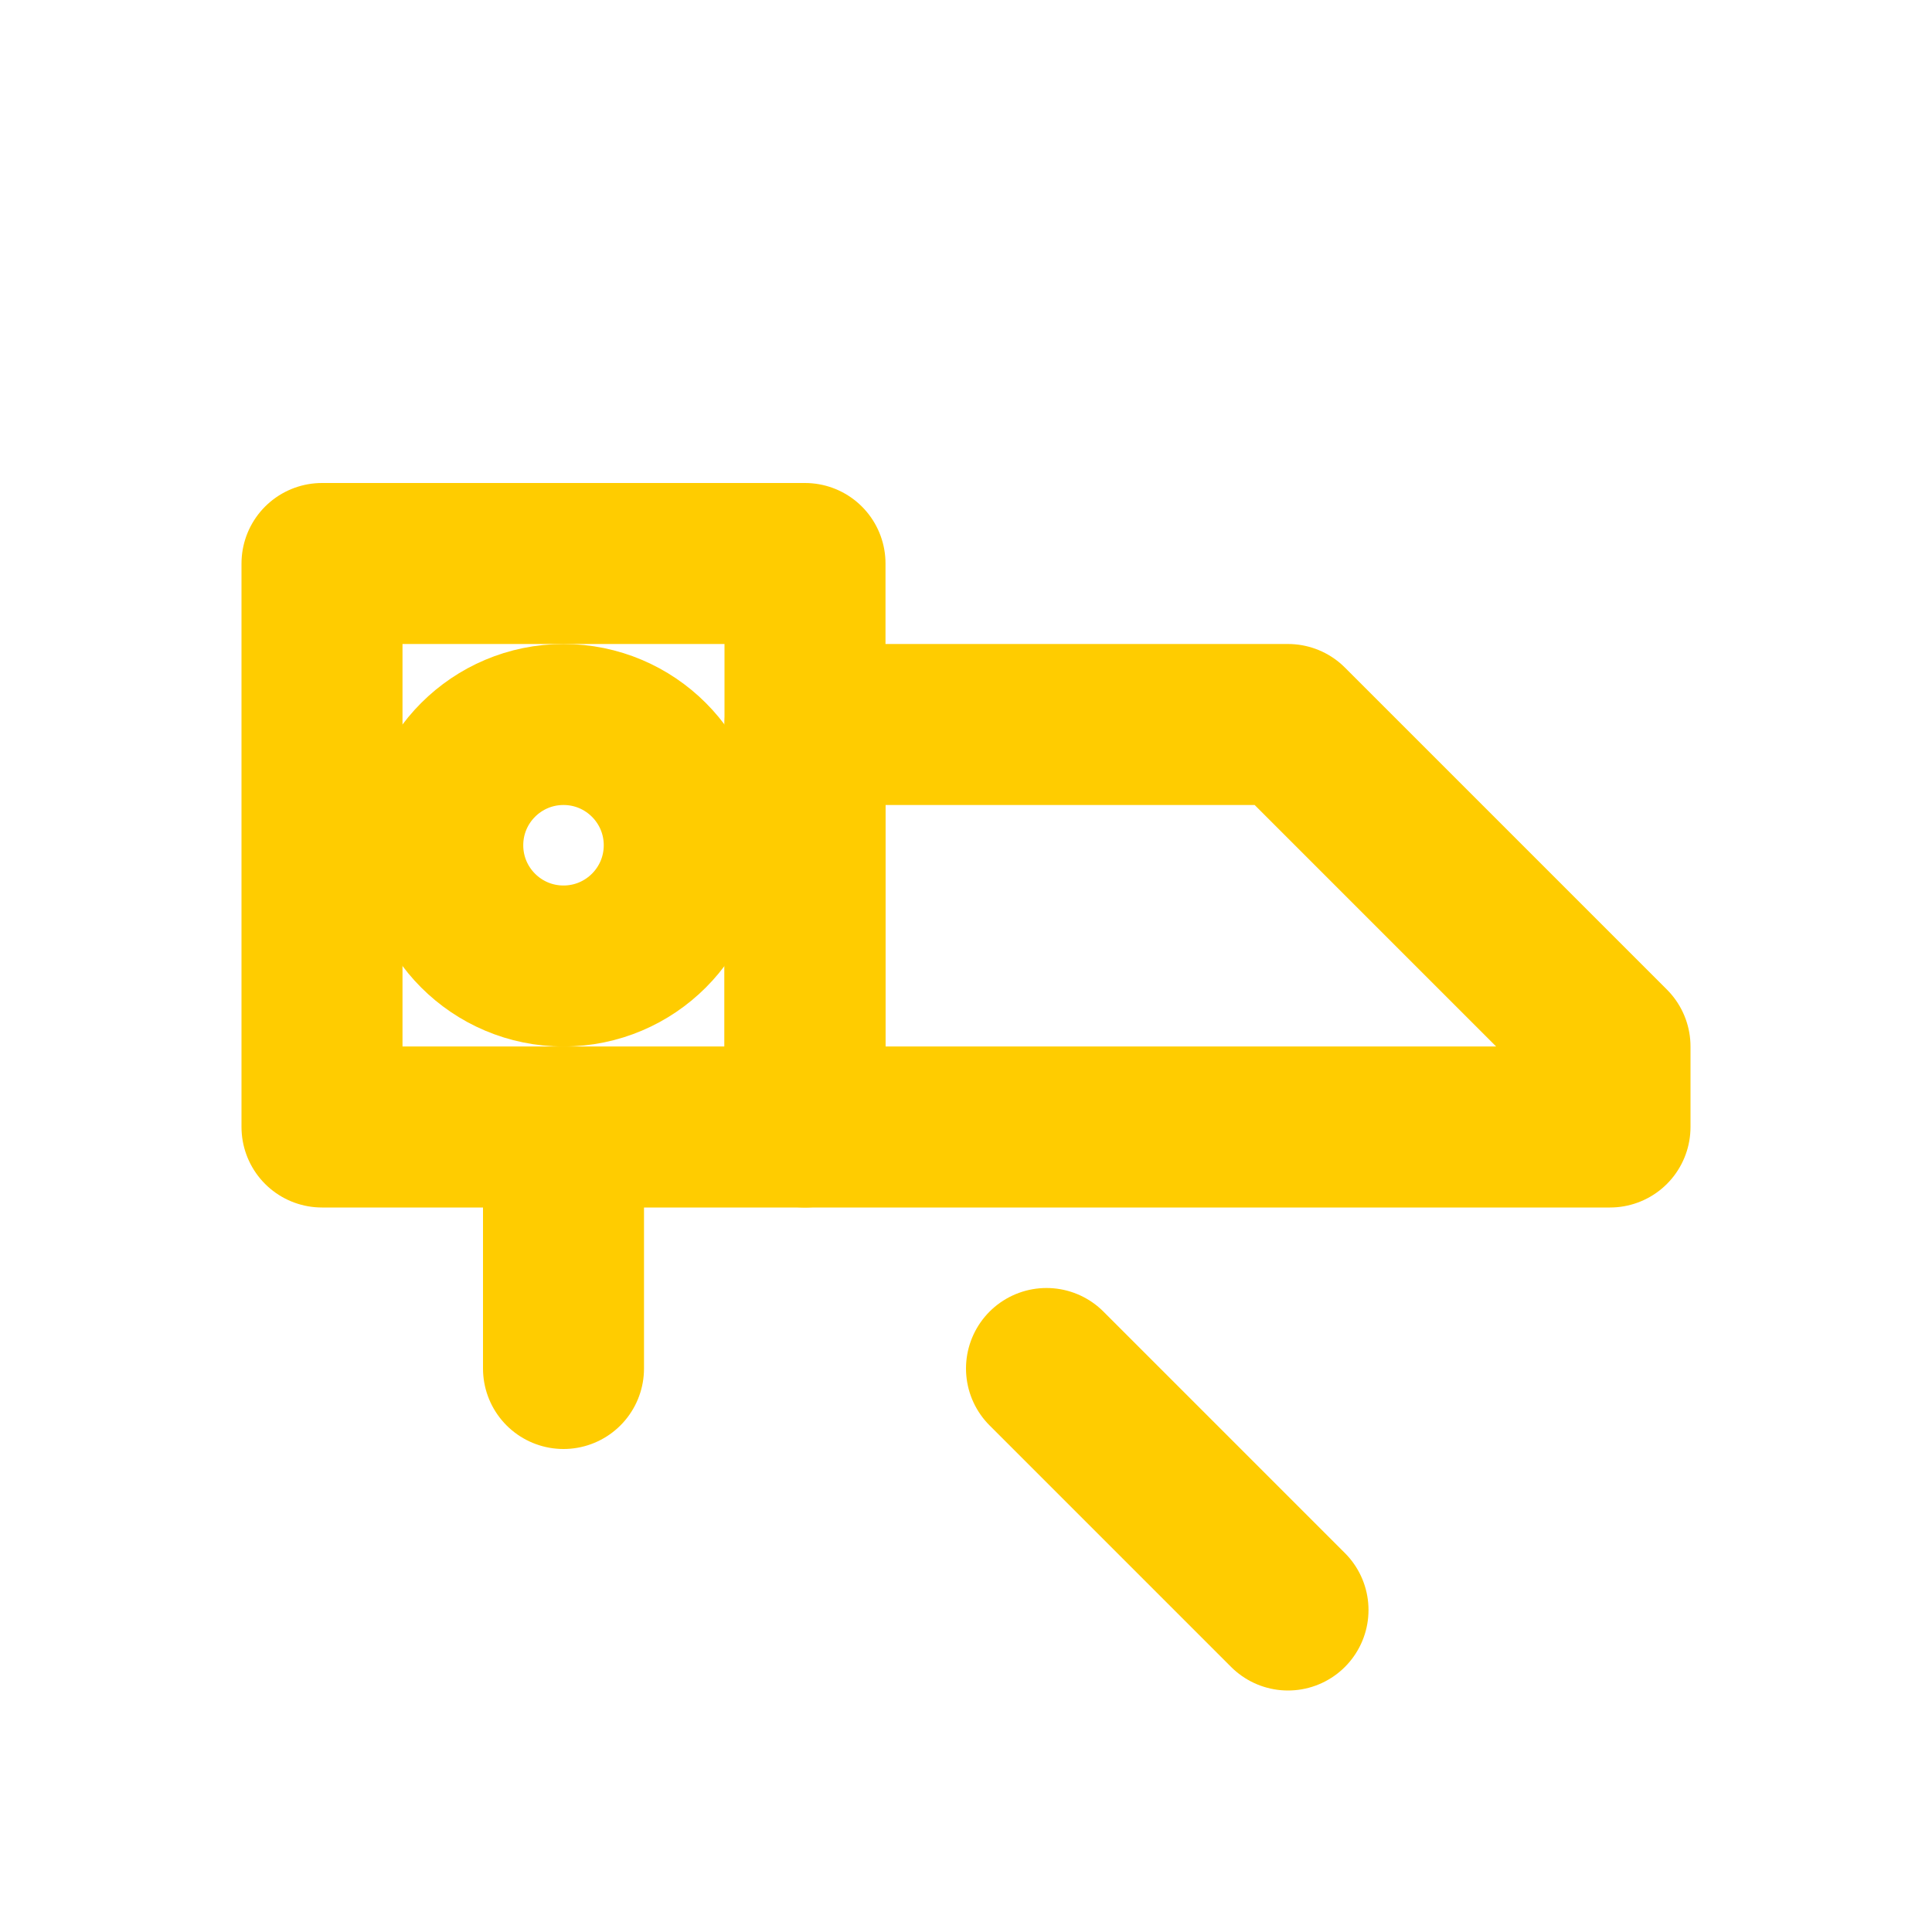 <?xml version="1.0" encoding="UTF-8"?>
<svg width="24" height="24" viewBox="0 0 24 24" fill="none" xmlns="http://www.w3.org/2000/svg">
  <path d="M4 7H10V14H4V7Z" stroke="#FFCC00" stroke-width="2" stroke-linecap="round" stroke-linejoin="round"/>
  <path d="M10 9H16L20 13V14H10V9Z" stroke="#FFCC00" stroke-width="2" stroke-linecap="round" stroke-linejoin="round"/>
  <path d="M7 14V17" stroke="#FFCC00" stroke-width="2" stroke-linecap="round" stroke-linejoin="round"/>
  <path d="M13 17L16 20" stroke="#FFCC00" stroke-width="2" stroke-linecap="round" stroke-linejoin="round"/>
  <circle cx="7" cy="10.5" r="1.5" stroke="#FFCC00" stroke-width="2" stroke-linecap="round" stroke-linejoin="round"/>
</svg> 